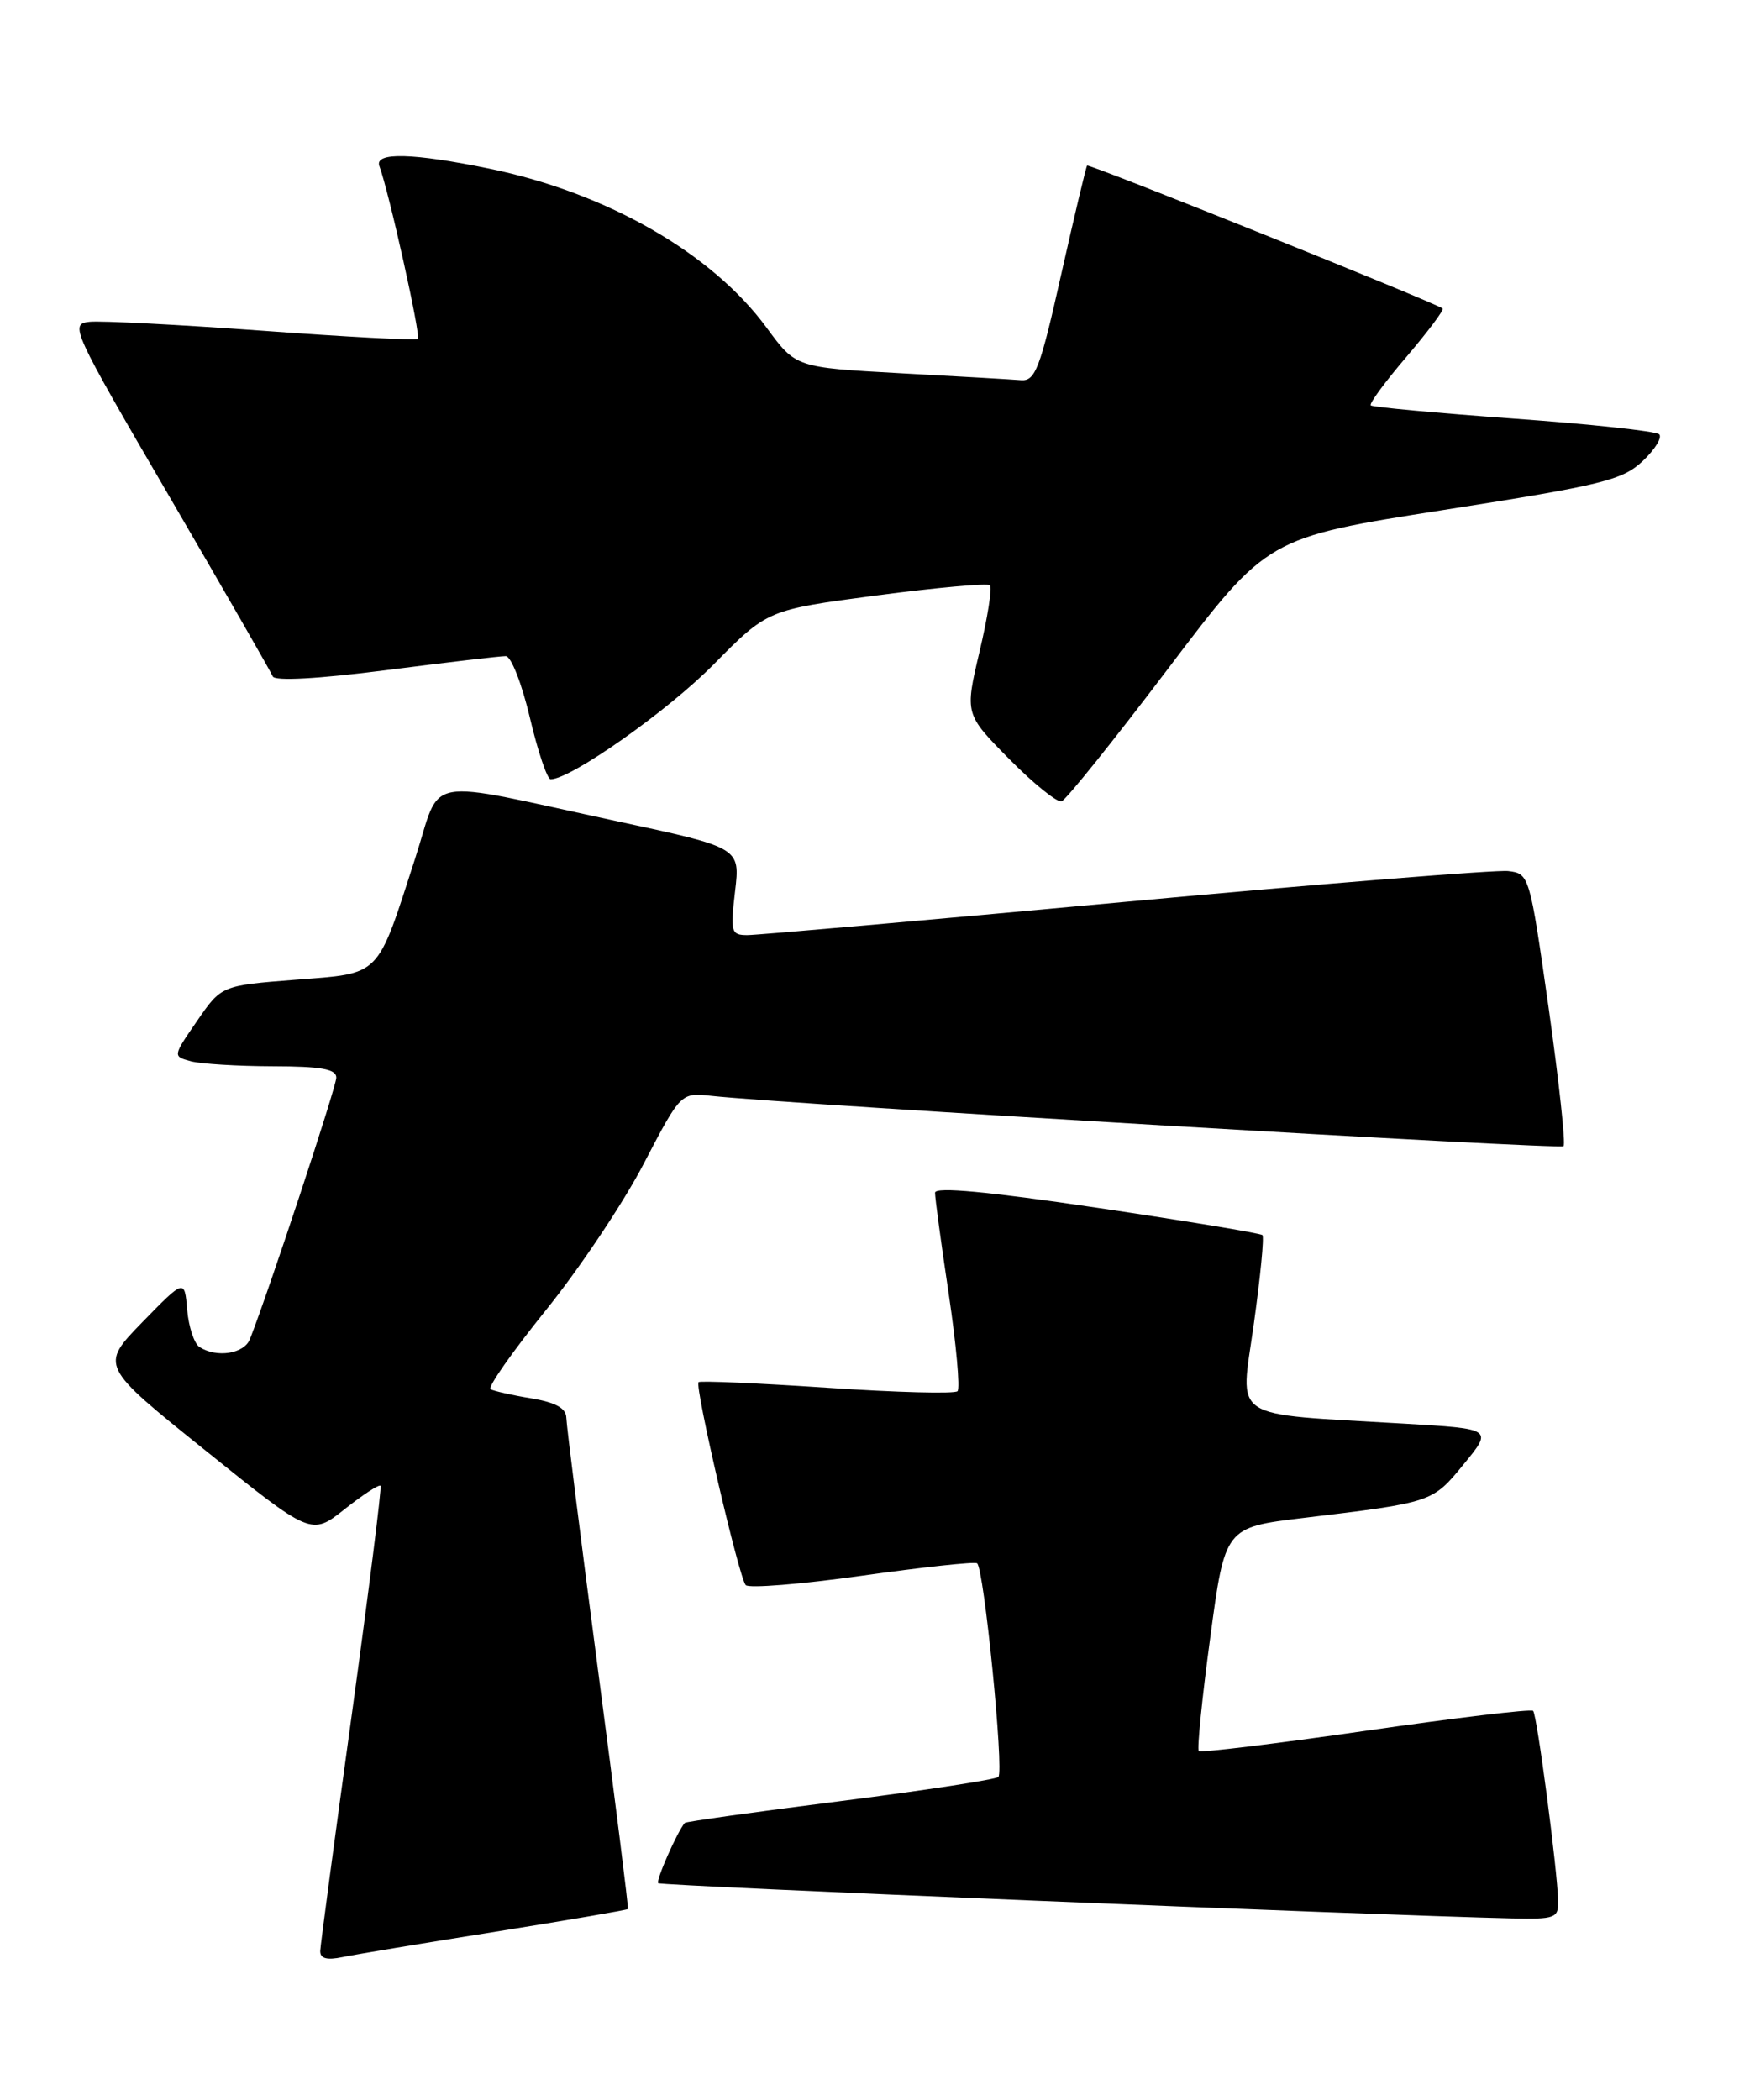 <?xml version="1.0" encoding="UTF-8" standalone="no"?>
<!DOCTYPE svg PUBLIC "-//W3C//DTD SVG 1.1//EN" "http://www.w3.org/Graphics/SVG/1.1/DTD/svg11.dtd" >
<svg xmlns="http://www.w3.org/2000/svg" xmlns:xlink="http://www.w3.org/1999/xlink" version="1.1" viewBox="0 0 212 256">
 <g >
 <path fill="currentColor"
d=" M 60.44 235.49 C 69.21 234.09 76.46 232.85 76.55 232.73 C 76.64 232.60 74.99 219.45 72.89 203.50 C 70.79 187.55 69.06 173.75 69.04 172.84 C 69.01 171.67 67.74 170.97 64.75 170.47 C 62.41 170.09 60.19 169.58 59.80 169.36 C 59.42 169.13 62.46 164.80 66.55 159.72 C 70.64 154.65 76.02 146.61 78.49 141.84 C 83.00 133.19 83.00 133.19 86.75 133.60 C 96.19 134.63 190.16 140.17 190.61 139.73 C 190.88 139.45 190.06 131.86 188.79 122.86 C 186.48 106.65 186.44 106.50 183.85 106.19 C 182.41 106.03 161.43 107.71 137.23 109.94 C 113.04 112.18 92.28 114.00 91.11 114.00 C 89.13 114.00 89.03 113.64 89.61 108.67 C 90.24 103.34 90.24 103.34 75.37 100.15 C 51.00 94.91 53.94 94.37 50.61 104.66 C 45.88 119.29 46.53 118.62 36.04 119.44 C 26.99 120.15 26.99 120.15 24.02 124.47 C 21.05 128.78 21.05 128.78 23.28 129.38 C 24.50 129.70 28.99 129.98 33.25 129.99 C 39.13 130.00 41.00 130.33 41.00 131.37 C 41.00 132.50 32.80 157.32 30.47 163.25 C 29.77 165.04 26.44 165.57 24.32 164.22 C 23.68 163.81 23.00 161.77 22.82 159.69 C 22.50 155.91 22.50 155.91 17.34 161.20 C 12.19 166.50 12.19 166.50 25.07 176.85 C 37.95 187.21 37.95 187.21 42.02 183.98 C 44.26 182.21 46.22 180.93 46.39 181.13 C 46.55 181.33 44.97 193.88 42.89 209.00 C 40.80 224.12 39.07 237.10 39.04 237.83 C 39.01 238.76 39.83 238.99 41.75 238.59 C 43.26 238.28 51.67 236.88 60.44 235.49 Z  M 189.95 231.75 C 189.87 227.99 187.38 209.04 186.90 208.57 C 186.65 208.32 177.47 209.42 166.50 211.00 C 155.53 212.58 146.36 213.70 146.14 213.47 C 145.92 213.25 146.54 207.02 147.54 199.63 C 149.34 186.20 149.34 186.20 158.92 185.05 C 174.68 183.15 174.62 183.17 178.45 178.49 C 181.98 174.19 181.98 174.19 171.24 173.56 C 149.55 172.27 151.19 173.36 152.85 161.42 C 153.65 155.68 154.13 150.79 153.90 150.57 C 153.68 150.35 144.61 148.85 133.75 147.24 C 120.49 145.27 114.00 144.66 113.99 145.40 C 113.98 146.01 114.73 151.56 115.66 157.75 C 116.58 163.94 117.06 169.27 116.73 169.60 C 116.40 169.94 109.24 169.75 100.82 169.18 C 92.40 168.62 85.36 168.31 85.16 168.50 C 84.67 169.00 90.09 192.34 90.91 193.24 C 91.28 193.65 97.64 193.14 105.04 192.10 C 112.44 191.06 118.77 190.37 119.11 190.58 C 119.95 191.08 122.42 215.91 121.71 216.63 C 121.39 216.94 112.72 218.27 102.42 219.58 C 92.13 220.88 83.61 222.08 83.48 222.23 C 82.54 223.35 79.93 229.27 80.24 229.58 C 80.58 229.91 166.68 233.46 184.25 233.87 C 189.60 233.99 190.00 233.84 189.95 231.75 Z  M 142.45 81.45 C 154.50 65.54 154.50 65.54 176.00 62.17 C 195.34 59.14 197.78 58.54 200.26 56.21 C 201.77 54.78 202.67 53.31 202.26 52.94 C 201.84 52.56 193.85 51.70 184.50 51.03 C 175.15 50.35 167.32 49.63 167.11 49.42 C 166.89 49.22 168.86 46.54 171.48 43.48 C 174.09 40.41 176.07 37.77 175.87 37.61 C 174.93 36.88 132.75 19.92 132.53 20.19 C 132.39 20.36 130.97 26.35 129.36 33.50 C 126.80 44.94 126.21 46.48 124.47 46.35 C 123.39 46.26 116.77 45.88 109.76 45.50 C 97.02 44.80 97.02 44.80 93.46 39.95 C 86.81 30.88 74.01 23.53 59.75 20.58 C 50.33 18.64 45.61 18.52 46.25 20.25 C 47.41 23.36 51.34 40.99 50.94 41.32 C 50.70 41.52 42.17 41.07 32.00 40.32 C 21.82 39.58 12.35 39.09 10.94 39.23 C 8.46 39.49 8.74 40.11 20.63 60.50 C 27.36 72.05 33.04 81.93 33.25 82.46 C 33.49 83.05 38.80 82.76 47.07 81.70 C 54.46 80.75 61.02 79.98 61.66 79.99 C 62.31 79.99 63.63 83.38 64.60 87.50 C 65.57 91.62 66.71 95.00 67.13 95.00 C 69.59 95.00 81.41 86.67 87.00 81.00 C 93.56 74.35 93.56 74.35 106.86 72.59 C 114.18 71.63 120.40 71.07 120.69 71.35 C 120.97 71.64 120.40 75.29 119.41 79.46 C 117.62 87.05 117.62 87.05 123.04 92.54 C 126.01 95.55 128.89 97.87 129.42 97.69 C 129.96 97.51 135.82 90.21 142.45 81.45 Z "/>
</g>
</svg>
